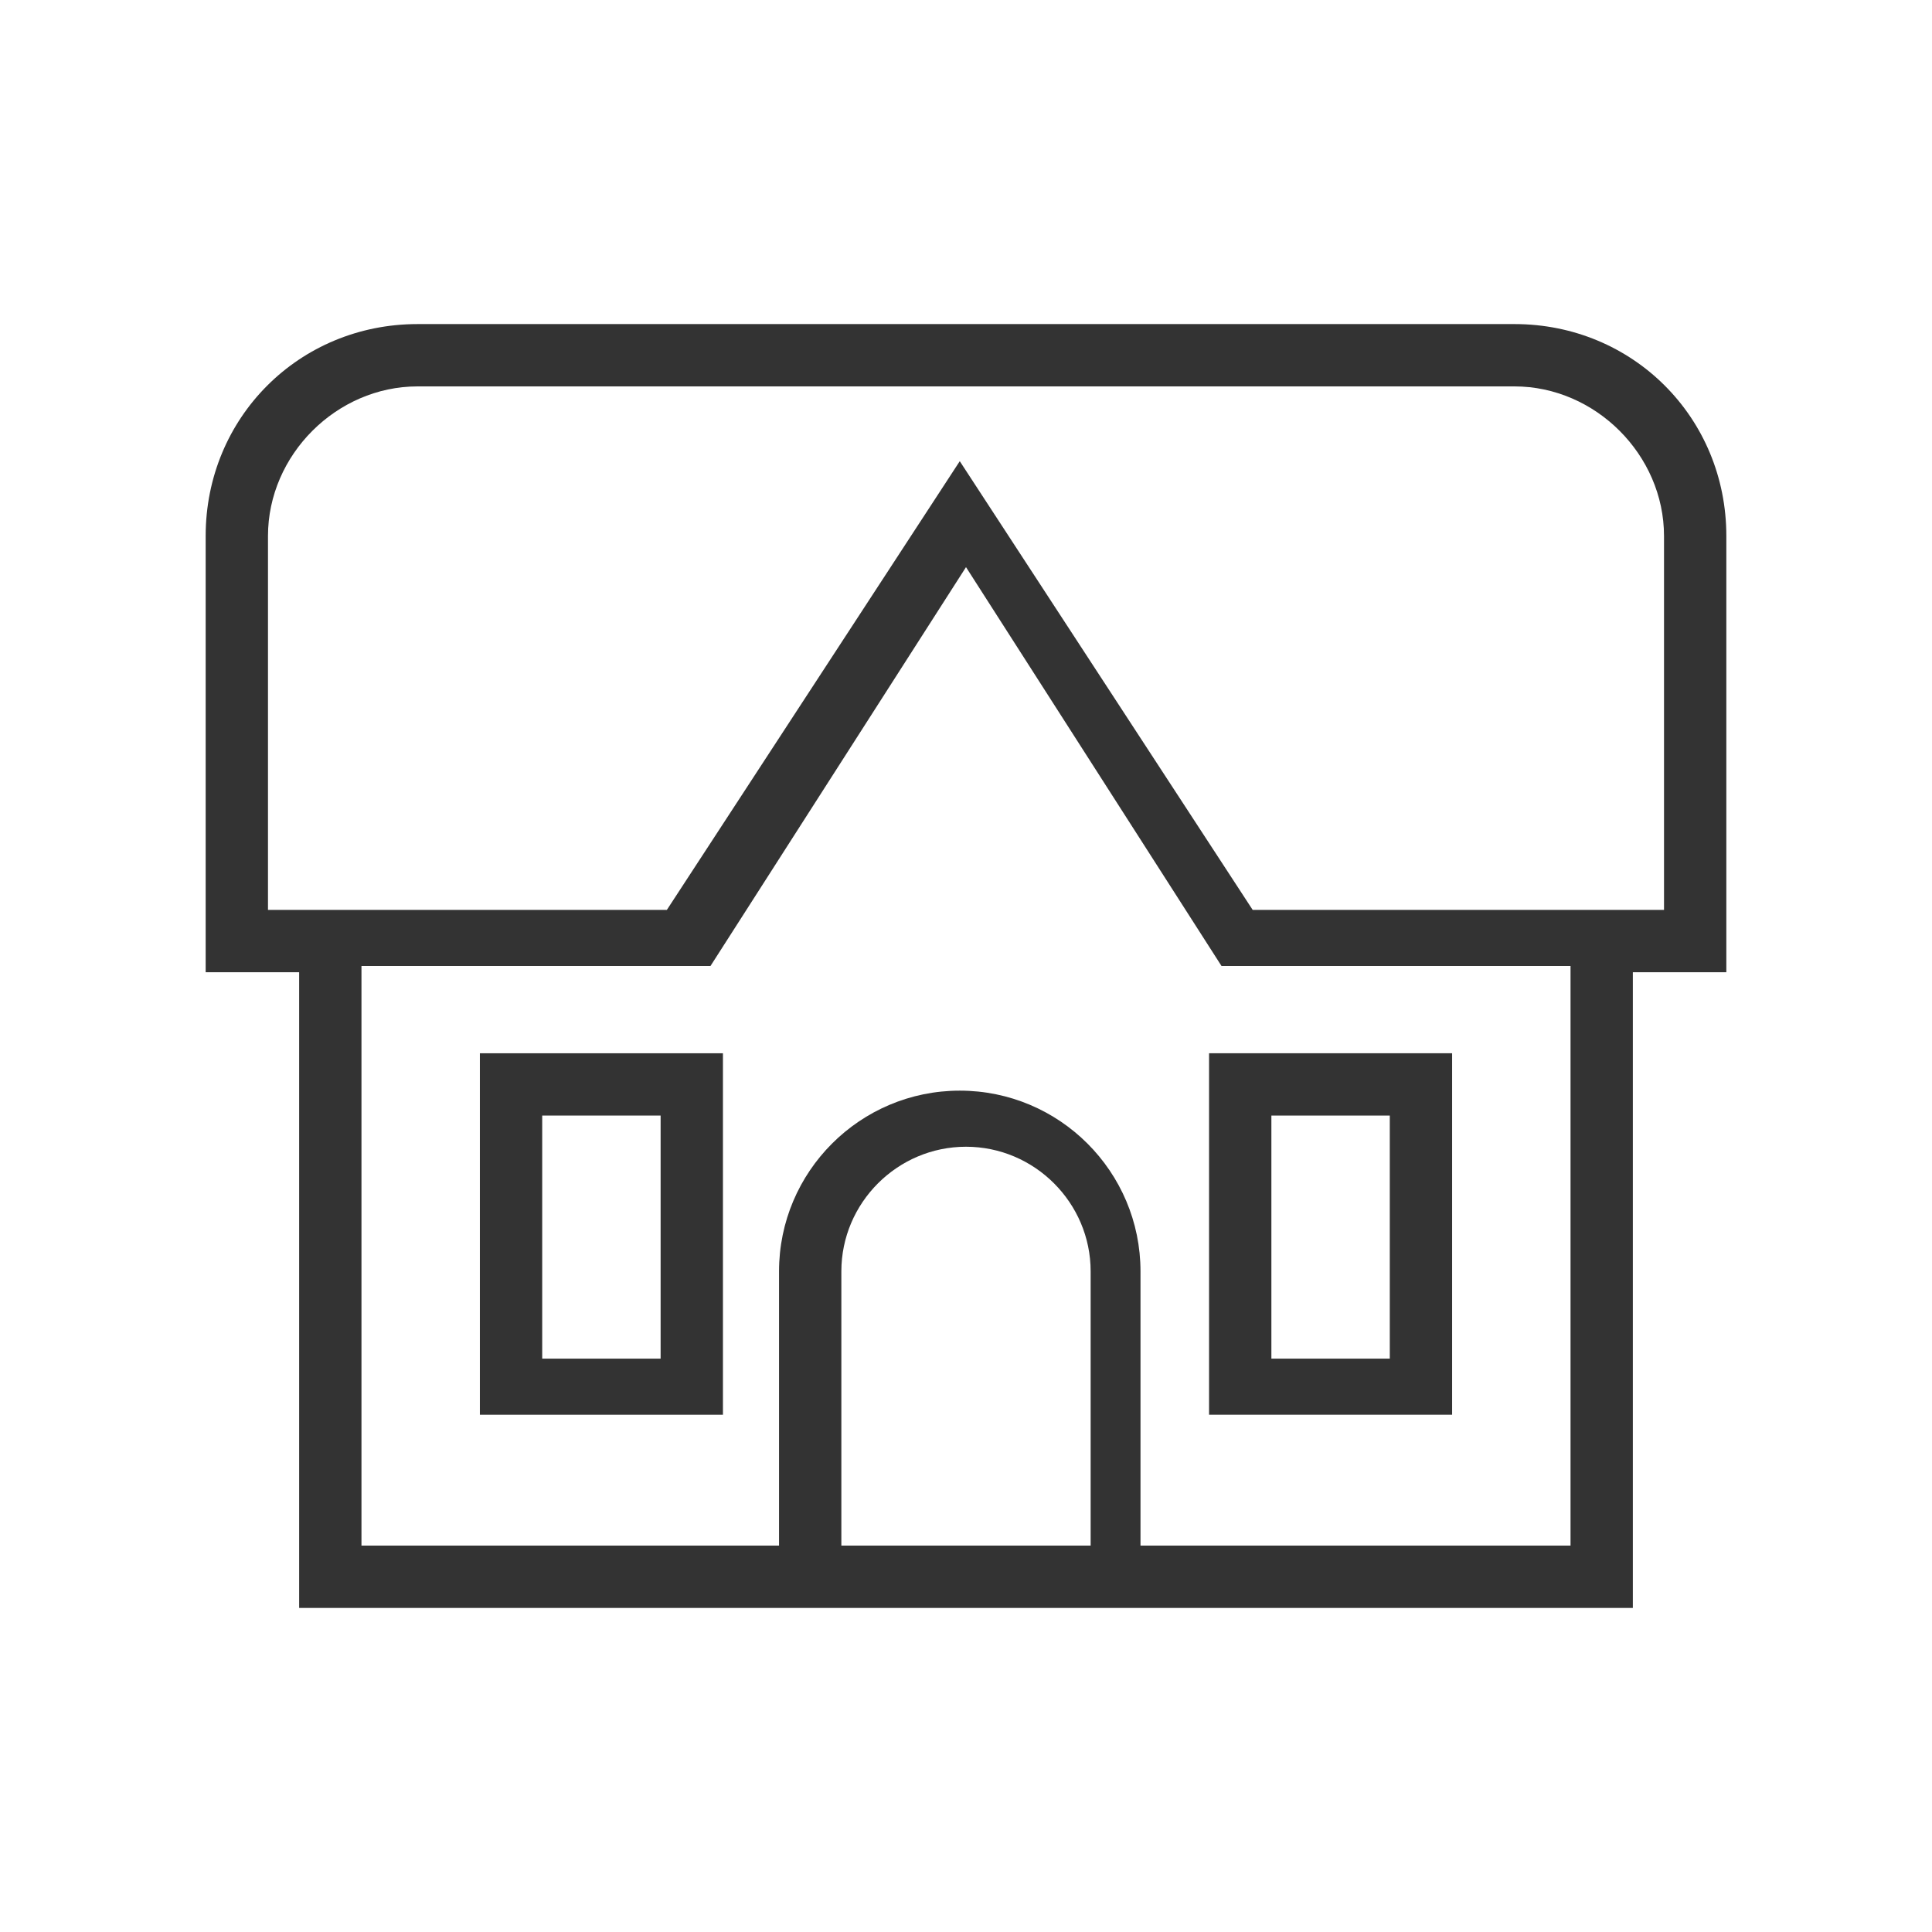 <?xml version="1.0" encoding="utf-8"?>
<!-- Generator: Adobe Illustrator 21.0.2, SVG Export Plug-In . SVG Version: 6.00 Build 0)  -->
<svg version="1.1" id="Layer_1" xmlns="http://www.w3.org/2000/svg" xmlns:xlink="http://www.w3.org/1999/xlink" x="0px" y="0px"
	 viewBox="0 0 31 31" style="enable-background:new 0 0 31 31;" xml:space="preserve">
<style type="text/css">
	.st0{fill:#333333;}
</style>
<g>
	<path class="st0" d="M19.4,22.7h3.9v-5.8h-3.9V22.7z M20.4,17.9h1.9v3.9h-1.9V17.9z"/>
	<path class="st0" d="M7.7,22.7h3.9v-5.8H7.7V22.7z M8.7,17.9h1.9v3.9H8.7V17.9z"/>
	<path class="st0" d="M27.7,8.6c0-1.9-1.5-3.4-3.4-3.4H6.7c-1.9,0-3.4,1.5-3.4,3.4v7h1.5v10.2h21.4V15.6h1.5V8.6z M13.5,24.8v-4.4
		c0-1.1,0.9-2,2-2s2,0.9,2,2v4.4H13.5z M25.2,24.8h-6.9v-4.4c0-1.6-1.3-2.9-2.9-2.9s-2.9,1.3-2.9,2.9v4.4H5.8v-9.3h5.6l4.1-6.4
		l4.1,6.4h5.6V24.8z M26.7,14.6h-6.6l-4.7-7.2l-4.7,7.2H4.3v-6c0-1.3,1.1-2.4,2.4-2.4h17.6c1.3,0,2.4,1.1,2.4,2.4V14.6z"/>
</g>
</svg>
